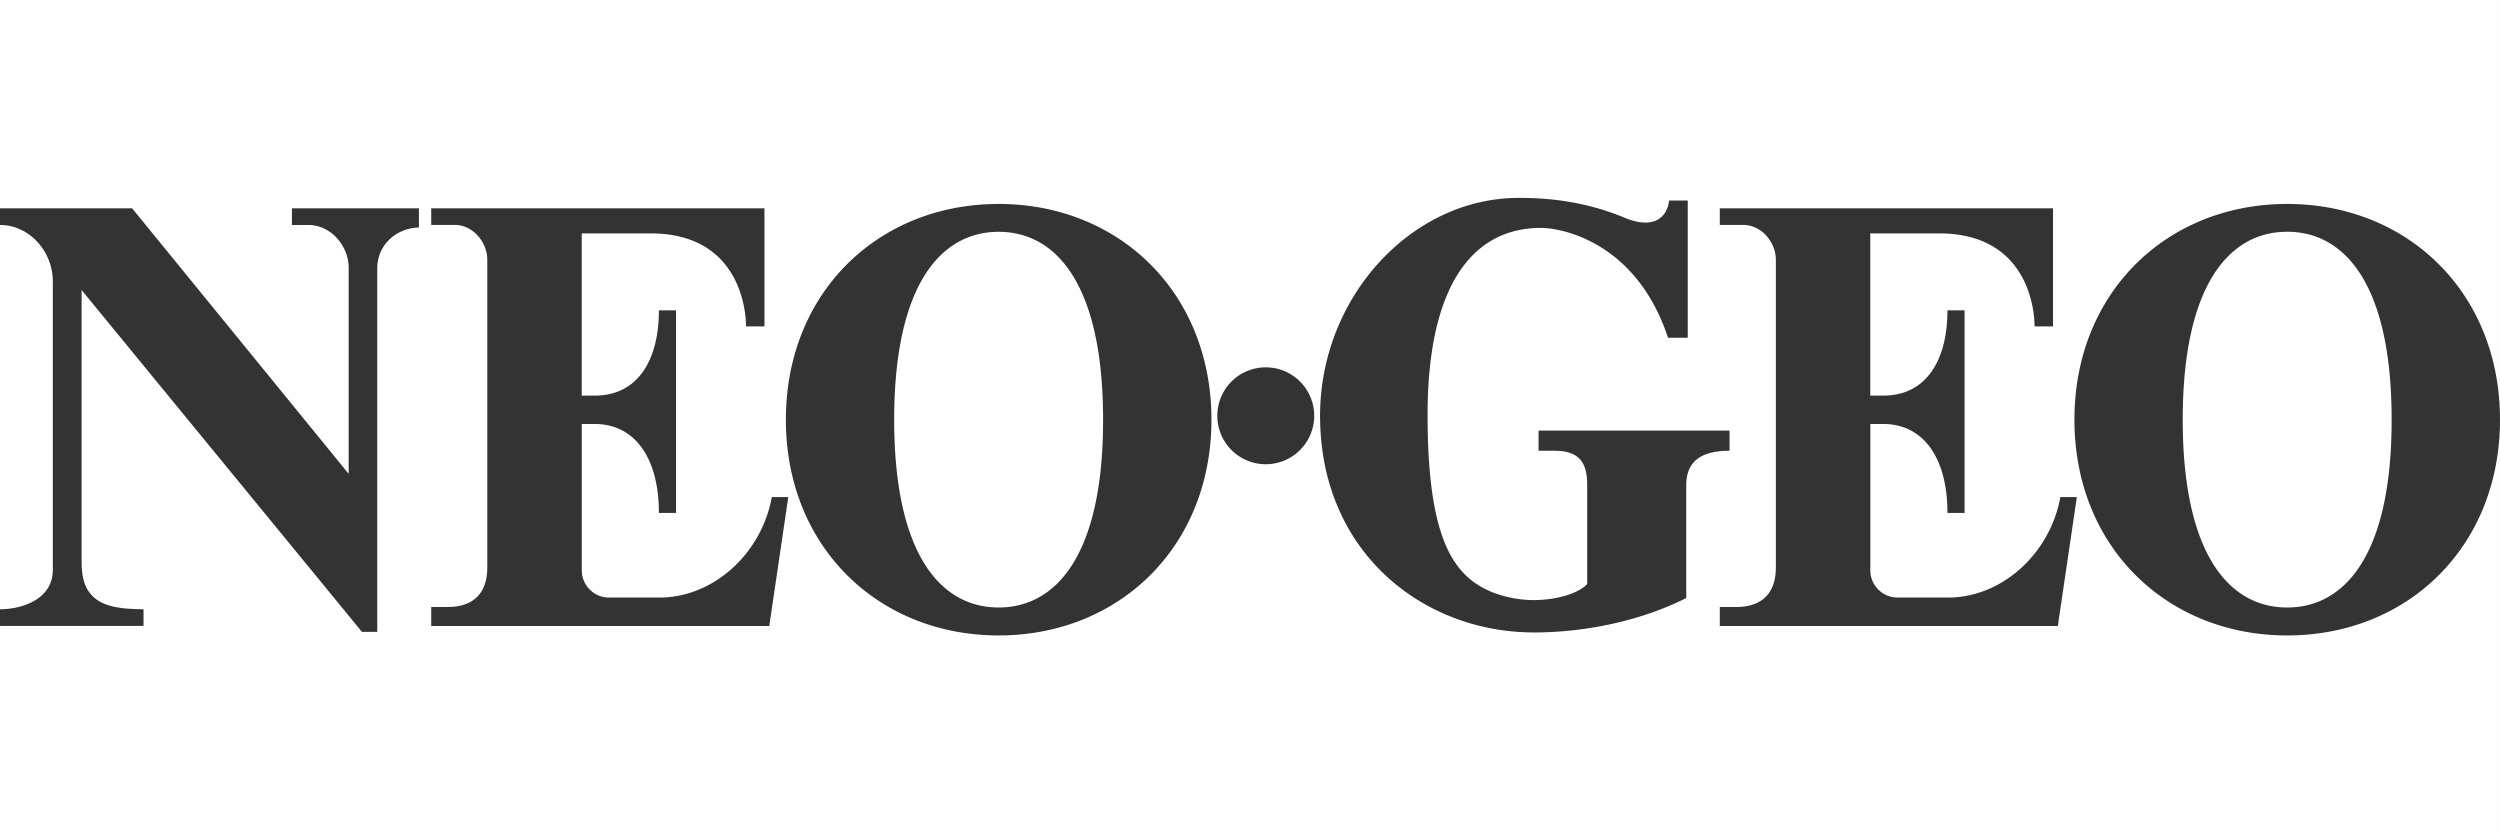 <?xml version="1.0" encoding="UTF-8" standalone="no"?>
<!-- Created with Inkscape (http://www.inkscape.org/) -->

<svg
   width="1500"
   height="500"
   viewBox="0 0 396.875 132.292"
   version="1.1"
   id="svg5"
   inkscape:version="1.2.2 (732a01da63, 2022-12-09)"
   xml:space="preserve"
   sodipodi:docname="neogeo.svg"
   xmlns:inkscape="http://www.inkscape.org/namespaces/inkscape"
   xmlns:sodipodi="http://sodipodi.sourceforge.net/DTD/sodipodi-0.dtd"
   xmlns="http://www.w3.org/2000/svg"
   xmlns:svg="http://www.w3.org/2000/svg"><rect x="0" y="0" width="396.875" height="132.292" fill="#333333" stroke="none"/><sodipodi:namedview
     id="namedview7"
     pagecolor="#000000"
     bordercolor="#111111"
     borderopacity="1"
     inkscape:showpageshadow="0"
     inkscape:pageopacity="0"
     inkscape:pagecheckerboard="1"
     inkscape:deskcolor="#d1d1d1"
     inkscape:document-units="mm"
     showgrid="false"
     inkscape:zoom="0.26088402"
     inkscape:cx="797.28916"
     inkscape:cy="908.44967"
     inkscape:window-width="1920"
     inkscape:window-height="1009"
     inkscape:window-x="-8"
     inkscape:window-y="-8"
     inkscape:window-maximized="1"
     inkscape:current-layer="layer1" /><defs
     id="defs2">
		
		
	
			
				
			
		
			
			
			
			
			
				
			
			
			
			
			
		</defs><g
     inkscape:label="Layer 1"
     inkscape:groupmode="layer"
     id="layer1"><path
       id="rect231"
       style="fill:#ffffff;stroke-width:0.8;stroke-linecap:square;paint-order:fill markers stroke"
       d="M 0 0 L 0 33.069 L 20.976 33.069 L 55.35 75.218 L 55.35 42.508 C 55.35 39.003 52.496 35.716 48.971 35.716 L 46.345 35.716 L 46.345 33.069 L 66.504 33.069 L 66.504 36.109 C 62.566 36.254 59.888 39.158 59.888 42.58 L 59.888 100.308 L 57.459 100.308 L 12.954 46.044 L 12.954 89.009 C 12.954 91.521 13.346 93.35 14.804 94.735 C 16.261 96.11 18.515 96.7 22.785 96.72 L 22.785 99.367 L 0 99.367 L 0 132.292 L 396.875 132.292 L 396.875 66.626 C 396.875 86.827 382.174 100.877 363.091 100.877 C 344.017 100.877 329.316 86.827 329.316 66.626 C 329.316 46.426 344.007 32.377 363.091 32.377 C 382.174 32.377 396.875 46.426 396.875 66.626 L 396.875 0 L 0 0 z M 241.082 31.416 C 245.403 31.416 251.306 31.829 257.912 34.568 C 262.285 36.388 264.601 34.765 264.973 31.839 L 267.929 31.839 L 267.929 53.611 L 264.797 53.611 C 259.804 38.518 248.07 36.181 244.607 36.181 C 233.969 36.181 226.629 45.02 226.629 65.882 C 226.629 81.906 229.359 88.646 233.411 91.975 C 237.288 95.159 242.477 95.263 243.387 95.263 C 247.864 95.263 251.037 93.836 251.968 92.699 L 251.968 77.026 C 251.968 73.522 250.81 71.558 246.747 71.558 L 244.245 71.558 L 244.245 68.353 L 274.566 68.353 L 274.566 71.558 C 270.617 71.558 267.692 72.829 267.692 77.026 L 267.692 94.932 C 260.693 98.478 251.854 100.401 243.522 100.401 C 225.937 100.401 209.561 87.695 209.561 66.006 C 209.561 47.181 224.066 31.416 241.082 31.416 z M 158.533 32.377 C 177.617 32.377 192.317 46.426 192.317 66.626 C 192.317 86.827 177.617 100.877 158.533 100.877 C 139.459 100.877 124.759 86.827 124.759 66.626 C 124.759 46.426 139.449 32.377 158.533 32.377 z M 68.458 33.069 L 121.357 33.069 L 121.357 37.608 L 121.357 51.812 L 118.432 51.812 C 118.432 50.127 117.936 37.049 103.256 37.049 L 92.349 37.049 L 92.349 62.801 L 94.427 62.801 C 101.281 62.801 104.6 57.126 104.6 49.269 L 107.319 49.269 L 107.319 64.797 L 107.319 65.603 L 107.319 81.431 L 104.6 81.431 C 104.6 72.499 100.64 67.309 94.438 67.309 L 92.36 67.309 L 92.36 90.548 C 92.36 92.926 94.293 94.859 96.671 94.859 L 104.259 94.859 C 113.046 95.087 120.882 87.995 122.526 78.908 L 125.141 78.908 L 122.123 99.377 L 77.359 99.377 L 68.458 99.377 L 68.458 96.358 L 71.136 96.358 C 73.989 96.358 77.359 95.19 77.359 90.052 L 77.359 41.247 C 77.359 38.404 75.043 35.706 72.19 35.706 L 68.458 35.706 L 68.458 33.069 z M 273.016 33.069 L 325.915 33.069 L 325.915 37.608 L 325.915 51.812 L 322.99 51.812 C 322.99 50.127 322.493 37.049 307.813 37.049 L 296.907 37.049 L 296.907 62.801 L 298.985 62.801 C 305.839 62.801 309.157 57.126 309.157 49.269 L 311.876 49.269 L 311.876 64.797 L 311.876 65.603 L 311.876 81.431 L 309.157 81.431 C 309.157 72.499 305.198 67.309 298.995 67.309 L 296.917 67.309 L 296.917 90.548 C 296.917 92.926 298.85 94.859 301.228 94.859 L 308.816 94.859 C 317.604 95.087 325.44 87.995 327.083 78.908 L 329.699 78.908 L 326.68 99.377 L 281.917 99.377 L 273.016 99.377 L 273.016 96.358 L 275.693 96.358 C 278.547 96.358 281.917 95.19 281.917 90.052 L 281.917 41.247 C 281.917 38.404 279.601 35.706 276.747 35.706 L 273.016 35.706 L 273.016 33.069 z M 0 35.716 L 0 96.72 C 3.443 96.72 8.384 95.159 8.384 90.476 L 8.384 44.638 C 8.384 39.944 4.683 35.716 0 35.716 z M 363.091 36.791 C 353.941 36.791 346.509 45.185 346.509 66.616 C 346.509 88.047 353.921 96.441 363.091 96.441 C 372.26 96.441 379.693 88.047 379.672 66.616 C 379.672 45.185 372.26 36.791 363.091 36.791 z M 158.533 36.801 C 149.384 36.801 141.951 45.185 141.951 66.616 C 141.951 88.047 149.363 96.441 158.533 96.441 C 167.703 96.441 175.136 88.047 175.115 66.626 C 175.115 45.196 167.703 36.801 158.533 36.801 z M 200.939 58.315 A 7.691 7.691 0 0 1 208.631 66.006 A 7.691 7.691 0 0 1 200.939 73.698 A 7.691 7.691 0 0 1 193.248 66.006 A 7.691 7.691 0 0 1 200.939 58.315 z " /><g
       id="g1275"
       transform="matrix(0.265,0,0,0.265,-264.465,230.58)" /></g><style
     type="text/css"
     id="style2">
	.st0{fill:#F05100;}
	.st1{fill:#FFFFFF;}
	.st2{fill:#1281C4;}
	.st3{fill:#034693;}
	.st4{fill:#CF3312;}
</style></svg>
